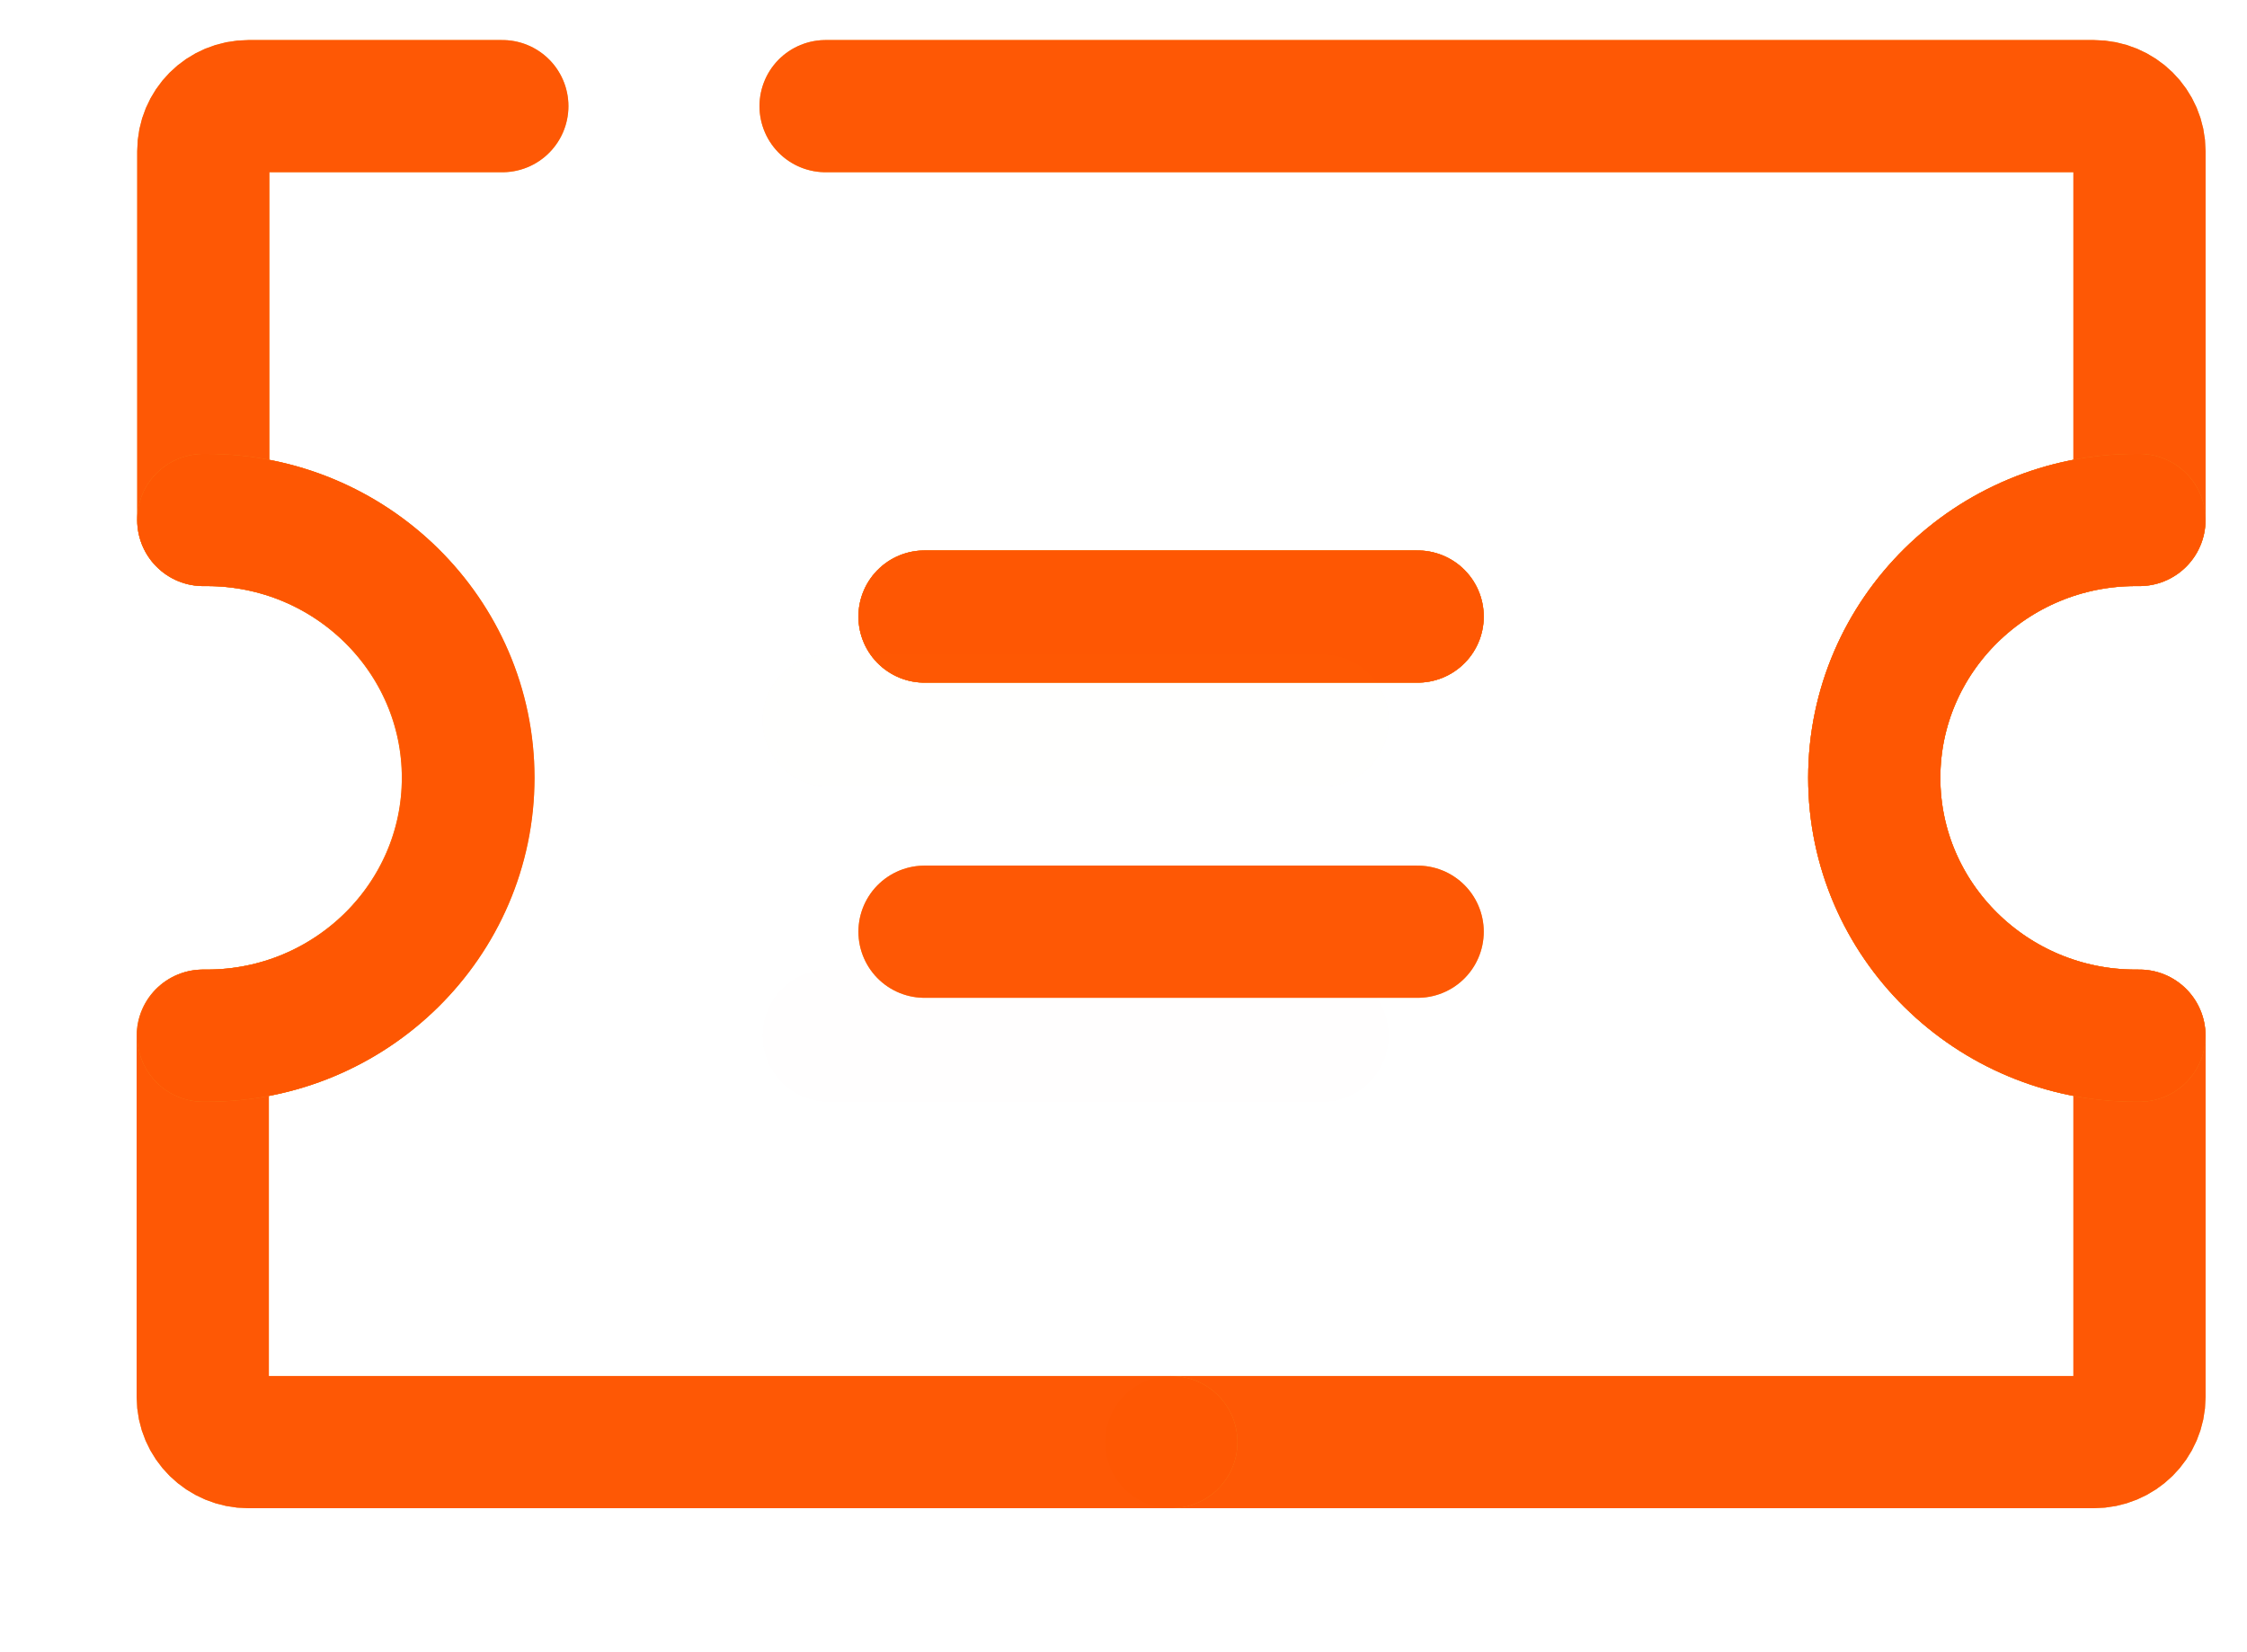 <svg width="34" height="25" viewBox="0 0 34 25" fill="none" xmlns="http://www.w3.org/2000/svg">
<g clip-path="url(#clip0_18_525)">
<path d="M17.724 21.821H31.681C32.063 21.821 32.373 21.516 32.373 21.139V15.671H32.316C30.135 15.671 28.36 13.921 28.36 11.77C28.36 9.618 30.135 7.868 32.316 7.868H32.373V2.288C32.373 1.911 32.063 1.606 31.681 1.606H12.492" stroke="#F39022" stroke-opacity="0.9" stroke-width="2" stroke-miterlimit="10" stroke-linecap="round" stroke-linejoin="round"/>
<path d="M17.724 21.821H31.681C32.063 21.821 32.373 21.516 32.373 21.139V15.671H32.316C30.135 15.671 28.36 13.921 28.36 11.77C28.36 9.618 30.135 7.868 32.316 7.868H32.373V2.288C32.373 1.911 32.063 1.606 31.681 1.606H12.492" stroke="#FF5100" stroke-opacity="0.9" stroke-width="2" stroke-miterlimit="10" stroke-linecap="round" stroke-linejoin="round"/>
<path d="M32.372 7.868H32.316C30.134 7.868 28.36 9.618 28.36 11.769C28.36 13.921 30.134 15.671 32.316 15.671H32.372" stroke="#F39022" stroke-opacity="0.9" stroke-width="2" stroke-miterlimit="10" stroke-linecap="round" stroke-linejoin="round"/>
<path d="M32.372 7.868H32.316C30.134 7.868 28.36 9.618 28.36 11.769C28.36 13.921 30.134 15.671 32.316 15.671H32.372" stroke="#FF5100" stroke-opacity="0.9" stroke-width="2" stroke-miterlimit="10" stroke-linecap="round" stroke-linejoin="round"/>
<path d="M17.724 21.821H3.76C3.377 21.821 3.068 21.516 3.068 21.139V15.671H3.125C5.306 15.671 7.08 13.921 7.08 11.77C7.08 9.618 5.306 7.868 3.125 7.868H3.076V2.288C3.076 1.911 3.377 1.606 3.76 1.606H7.601" stroke="#F39022" stroke-opacity="0.9" stroke-width="2" stroke-miterlimit="10" stroke-linecap="round" stroke-linejoin="round"/>
<path d="M17.724 21.821H3.76C3.377 21.821 3.068 21.516 3.068 21.139V15.671H3.125C5.306 15.671 7.08 13.921 7.08 11.77C7.08 9.618 5.306 7.868 3.125 7.868H3.076V2.288C3.076 1.911 3.377 1.606 3.76 1.606H7.601" stroke="#FF5100" stroke-opacity="0.9" stroke-width="2" stroke-miterlimit="10" stroke-linecap="round" stroke-linejoin="round"/>
<path d="M3.076 7.868H3.133C5.314 7.868 7.088 9.618 7.088 11.769C7.088 13.921 5.314 15.671 3.133 15.671H3.076" stroke="#F39022" stroke-opacity="0.9" stroke-width="2" stroke-miterlimit="10" stroke-linecap="round" stroke-linejoin="round"/>
<path d="M3.076 7.868H3.133C5.314 7.868 7.088 9.618 7.088 11.769C7.088 13.921 5.314 15.671 3.133 15.671H3.076" stroke="#FF5100" stroke-opacity="0.9" stroke-width="2" stroke-miterlimit="10" stroke-linecap="round" stroke-linejoin="round"/>
<path d="M13.989 9.329H21.451" stroke="#F39022" stroke-opacity="0.9" stroke-width="2" stroke-miterlimit="10" stroke-linecap="round" stroke-linejoin="round"/>
<path d="M13.989 9.329H21.451" stroke="#FF5100" stroke-opacity="0.9" stroke-width="2" stroke-miterlimit="10" stroke-linecap="round" stroke-linejoin="round"/>
<path d="M13.989 9.329H21.451" stroke="#F39022" stroke-opacity="0.9" stroke-width="2" stroke-miterlimit="10" stroke-linecap="round" stroke-linejoin="round"/>
<path d="M13.989 9.329H21.451" stroke="#FF5100" stroke-opacity="0.9" stroke-width="2" stroke-miterlimit="10" stroke-linecap="round" stroke-linejoin="round"/>
<path d="M13.989 14.098H21.451" stroke="#F39022" stroke-opacity="0.9" stroke-width="2" stroke-miterlimit="10" stroke-linecap="round" stroke-linejoin="round"/>
<path d="M13.989 14.098H21.451" stroke="#FF5100" stroke-opacity="0.9" stroke-width="2" stroke-miterlimit="10" stroke-linecap="round" stroke-linejoin="round"/>
<g opacity="0.15">
<g opacity="0.15">
<g opacity="0.15">
<g opacity="0.15">
<path d="M16.276 23.394H30.232C30.615 23.394 30.924 23.089 30.924 22.712V17.245H30.867C28.686 17.245 26.912 15.495 26.912 13.343C26.912 11.191 28.686 9.441 30.867 9.441H30.924V3.862C30.924 3.484 30.615 3.179 30.232 3.179H11.043" stroke="#F39022" stroke-opacity="0.9" stroke-width="2" stroke-miterlimit="10" stroke-linecap="round" stroke-linejoin="round"/>
<path d="M16.276 23.394H30.232C30.615 23.394 30.924 23.089 30.924 22.712V17.245H30.867C28.686 17.245 26.912 15.495 26.912 13.343C26.912 11.191 28.686 9.441 30.867 9.441H30.924V3.862C30.924 3.484 30.615 3.179 30.232 3.179H11.043" stroke="#FF5100" stroke-opacity="0.9" stroke-width="2" stroke-miterlimit="10" stroke-linecap="round" stroke-linejoin="round"/>
</g>
<g opacity="0.15">
<path d="M30.924 9.441H30.867C28.686 9.441 26.912 11.191 26.912 13.343C26.912 15.495 28.686 17.245 30.867 17.245H30.924" stroke="#F39022" stroke-opacity="0.9" stroke-width="2" stroke-miterlimit="10" stroke-linecap="round" stroke-linejoin="round"/>
<path d="M30.924 9.441H30.867C28.686 9.441 26.912 11.191 26.912 13.343C26.912 15.495 28.686 17.245 30.867 17.245H30.924" stroke="#FF5100" stroke-opacity="0.9" stroke-width="2" stroke-miterlimit="10" stroke-linecap="round" stroke-linejoin="round"/>
</g>
</g>
<g opacity="0.15">
<g opacity="0.15">
<path d="M16.276 23.394H2.319C1.937 23.394 1.628 23.089 1.628 22.712V17.245H1.685C3.865 17.245 5.64 15.495 5.64 13.343C5.64 11.191 3.865 9.441 1.685 9.441H1.628V3.862C1.628 3.484 1.937 3.179 2.319 3.179H6.16" stroke="#F39022" stroke-opacity="0.9" stroke-width="2" stroke-miterlimit="10" stroke-linecap="round" stroke-linejoin="round"/>
<path d="M16.276 23.394H2.319C1.937 23.394 1.628 23.089 1.628 22.712V17.245H1.685C3.865 17.245 5.64 15.495 5.64 13.343C5.64 11.191 3.865 9.441 1.685 9.441H1.628V3.862C1.628 3.484 1.937 3.179 2.319 3.179H6.16" stroke="#FF5100" stroke-opacity="0.9" stroke-width="2" stroke-miterlimit="10" stroke-linecap="round" stroke-linejoin="round"/>
</g>
<g opacity="0.15">
<path d="M1.628 9.441H1.685C3.865 9.441 5.64 11.191 5.64 13.343C5.64 15.495 3.865 17.245 1.685 17.245H1.628" stroke="#F39022" stroke-opacity="0.9" stroke-width="2" stroke-miterlimit="10" stroke-linecap="round" stroke-linejoin="round"/>
<path d="M1.628 9.441H1.685C3.865 9.441 5.64 11.191 5.64 13.343C5.64 15.495 3.865 17.245 1.685 17.245H1.628" stroke="#FF5100" stroke-opacity="0.9" stroke-width="2" stroke-miterlimit="10" stroke-linecap="round" stroke-linejoin="round"/>
</g>
</g>
</g>
<g opacity="0.15">
<g opacity="0.15">
<path d="M12.54 10.902H20.011" stroke="#F39022" stroke-opacity="0.9" stroke-width="2" stroke-miterlimit="10" stroke-linecap="round" stroke-linejoin="round"/>
<path d="M12.54 10.902H20.011" stroke="#FF5100" stroke-opacity="0.9" stroke-width="2" stroke-miterlimit="10" stroke-linecap="round" stroke-linejoin="round"/>
</g>
<g opacity="0.15">
<path d="M12.54 10.902H20.011" stroke="#F39022" stroke-opacity="0.9" stroke-width="2" stroke-miterlimit="10" stroke-linecap="round" stroke-linejoin="round"/>
<path d="M12.54 10.902H20.011" stroke="#FF5100" stroke-opacity="0.9" stroke-width="2" stroke-miterlimit="10" stroke-linecap="round" stroke-linejoin="round"/>
</g>
<g opacity="0.15">
<path d="M12.54 15.671H20.011" stroke="#F39022" stroke-opacity="0.9" stroke-width="2" stroke-miterlimit="10" stroke-linecap="round" stroke-linejoin="round"/>
<path d="M12.54 15.671H20.011" stroke="#FF5100" stroke-opacity="0.9" stroke-width="2" stroke-miterlimit="10" stroke-linecap="round" stroke-linejoin="round"/>
</g>
</g>
</g>
</g>
<defs>
<clipPath id="clip0_18_525">
<rect width="34" height="25" fill="white"/>
</clipPath>
</defs>
</svg>

